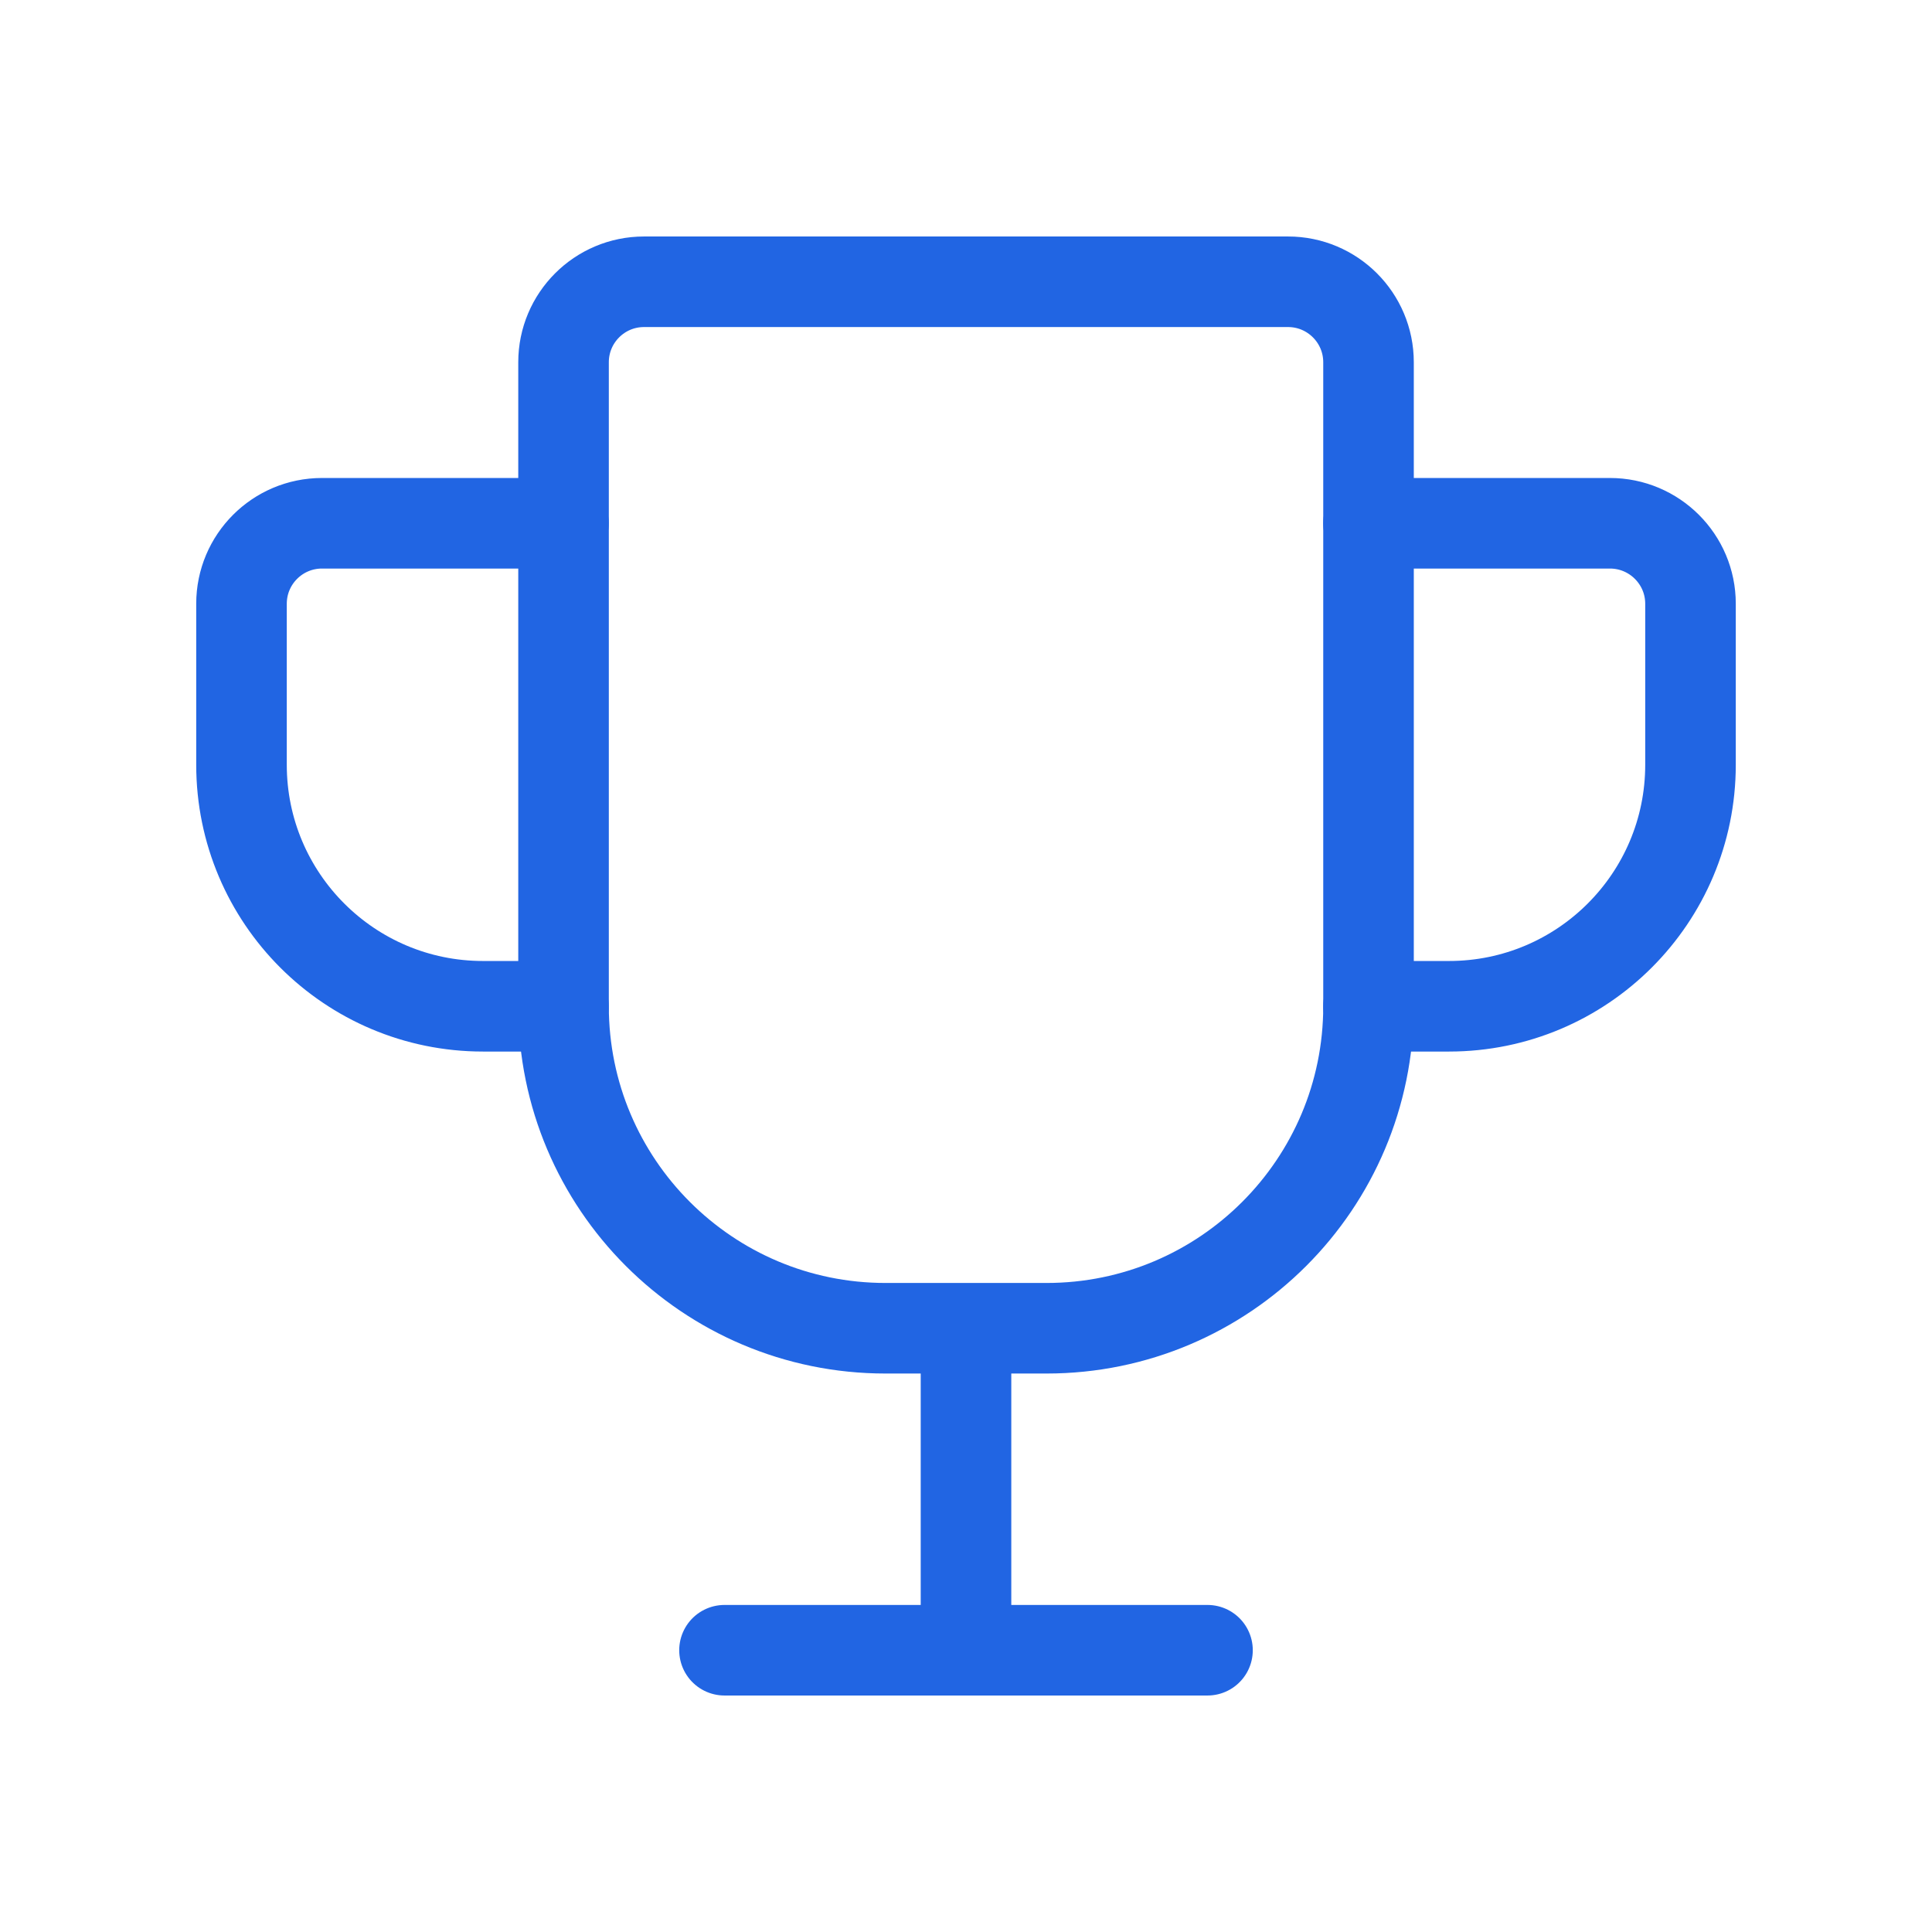 <svg width="32" height="32" viewBox="0 0 32 32" fill="none" xmlns="http://www.w3.org/2000/svg">
<path fill-rule="evenodd" clip-rule="evenodd" d="M17.334 22H14.667C11.722 22 9.334 19.612 9.334 16.667V6C9.334 5.264 9.931 4.667 10.667 4.667H21.334C22.07 4.667 22.667 5.264 22.667 6V16.667C22.667 19.612 20.279 22 17.334 22Z" stroke="#2165E3" stroke-width="1.5"/>
<path d="M16 22V27.333" stroke="#2165E3" stroke-width="1.5"/>
<path d="M12 27.333H20" stroke="#2165E3" stroke-width="1.5" stroke-linecap="round" stroke-linejoin="round"/>
<path d="M22.666 8.667H26.666C27.402 8.667 28 9.264 28 10V12.667C28 14.876 26.209 16.667 24 16.667H22.666" stroke="#2165E3" stroke-width="1.5" stroke-linecap="round" stroke-linejoin="round"/>
<path d="M9.333 8.667H5.333C4.597 8.667 4 9.264 4 10V12.667C4 14.876 5.791 16.667 8 16.667H9.333" stroke="#2165E3" stroke-width="1.5" stroke-linecap="round" stroke-linejoin="round"/>
</svg>
